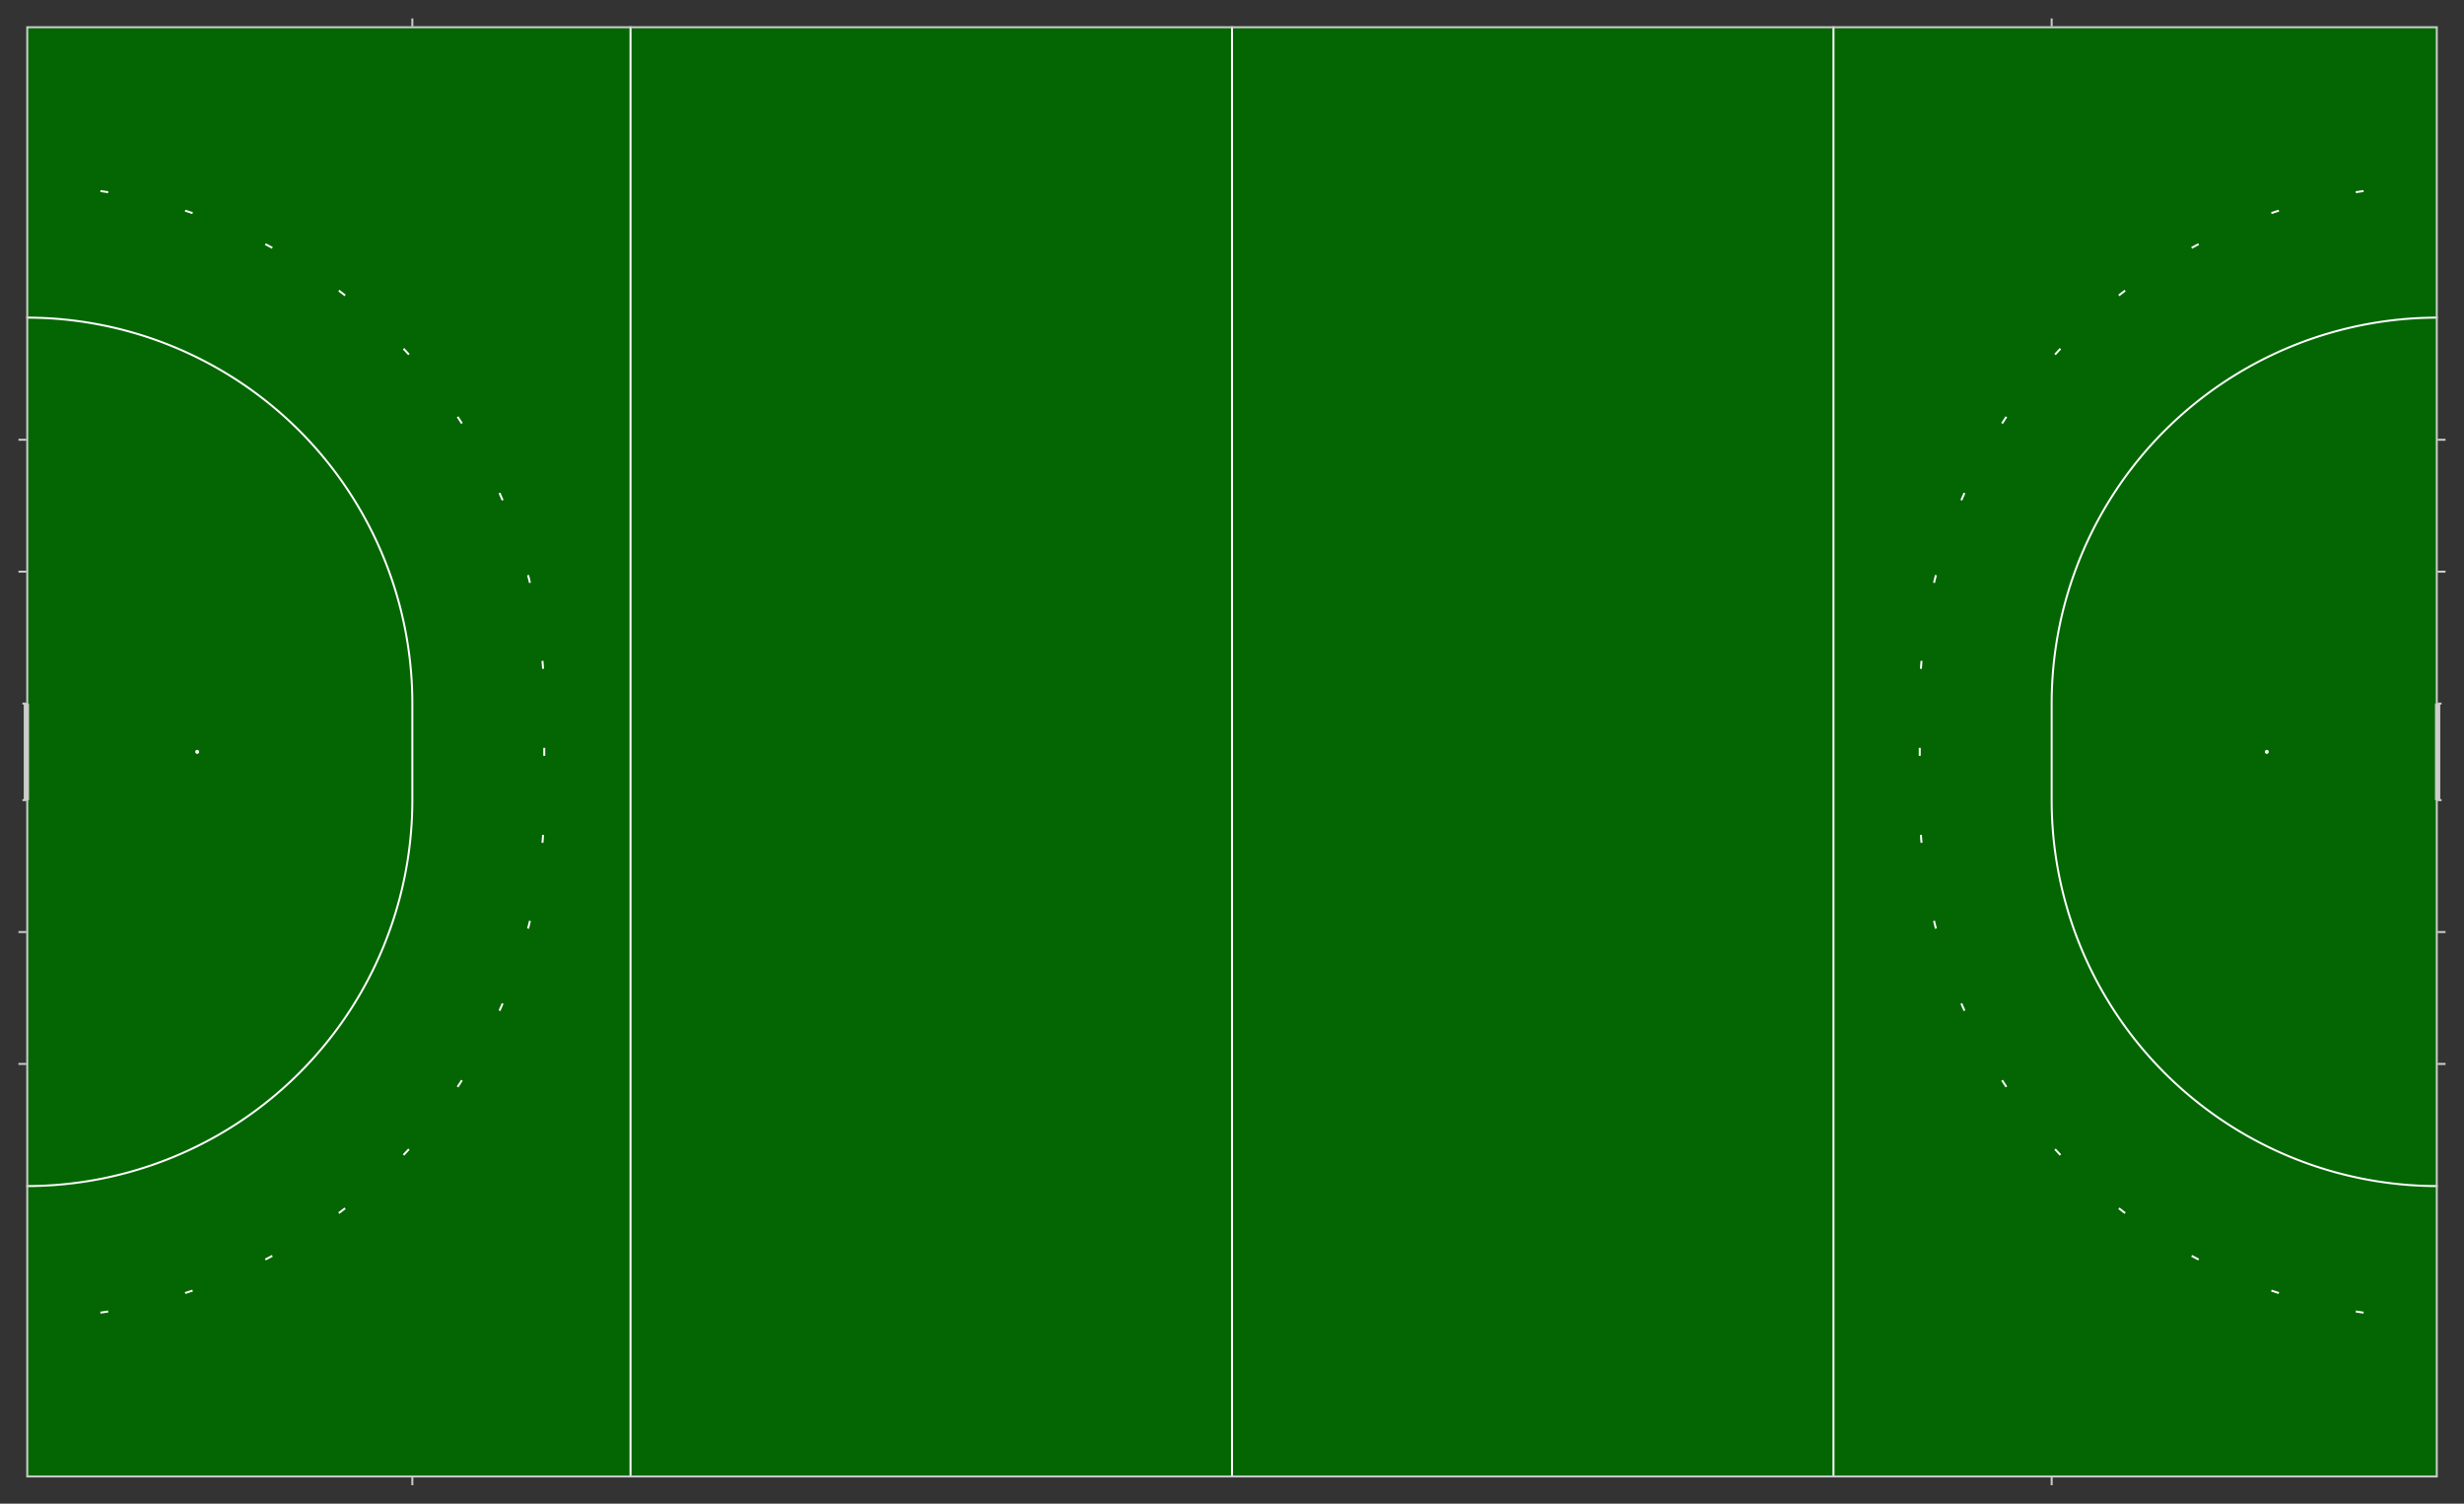 <svg id="field-hockey-svg" xmlns="http://www.w3.org/2000/svg" width="100%" viewBox=" -1 -1 93.4 57">
  <rect x="-1" y="-1" width="93.4" height="57" fill="#333333" stroke="none"/>
  <g id="transformations">
    <clipPath id="clipBorder">
      <rect id="background" x="-0.3" width="92" y="-0.3" height="55.6"/>
    </clipPath>
    <rect id="background" x="0" width="91.4" y="0" height="55" fill="#036602"/>
    <line id="left-twenty-two-point-nine" x1="22.9" x2="22.9" y1="0" y2="55" stroke-width="0.075" stroke="white"/>
    <line id="left-goal-line" x1="0" x2="0" y1="25.67" y2="29.33" stroke-width="0.2" stroke="#ccc"/>
    <path id="left-solid-arcs" d="
    M 0 11.04
    A 14.63 14.63 0 0 1 14.63 25.67
    L 14.63 29.33
    A 14.63 14.63 1 0 1 0 43.96
    " stroke-width="0.075" stroke="white" fill="transparent" />
    <line x1="19.63" x2="19.63" y1="27.35" y2="27.65" stroke="red" stroke-width="0.05" />
    <path id="left-dashed-arcs" d="
    M 19.63 27.65
    L 19.63 25.67
    A 19.63 19.63 0 0 0 0 6.04
    M 19.63 27.35
    L 19.63 29.33
    A 19.63 19.63 0 0 1 0 48.96
    " stroke-width="0.075" stroke="white" fill="transparent" stroke-dasharray="0.3 3" />
    <circle id="left-penalty-dot" cx="6.475" cy="27.5" r="0.075" fill="white" />
    <path id="left-extras" d="
    M 14.63 0
    L 14.63 -0.3 
    M 14.63  55 
    L 14.63 55.3
    M 0 15.67
    L -0.3 15.67
    M 0 20.67
    L -0.3 20.67
    M 0 25.67
    L -0.15 25.67
    M 0 29.33
    L -0.15 29.33
    M 0 34.33
    L -0.3 34.33
    M 0 39.33
    L -0.3 39.33
    " 
    stroke-width="0.075" stroke="#ccc" fill="transparent" />
    <g transform="translate(91.4 55) rotate(180)">
      <line id="right-twenty-two-point-nine" x1="22.9" x2="22.9" y1="0" y2="55" stroke-width="0.075" stroke="white"/>
    <line id="right-goal-line" x1="0" x2="0" y1="25.67" y2="29.33" stroke-width="0.2" stroke="#ccc"/>
    <path id="right-solid-arcs" d="
    M 0 11.04
    A 14.63 14.63 0 0 1 14.63 25.67
    L 14.63 29.33
    A 14.63 14.63 1 0 1 0 43.96
    " stroke-width="0.075" stroke="white" fill="transparent" />
    <path id="right-dashed-arcs" d="
    M 19.63 27.65
    L 19.63 25.67
    A 19.63 19.63 0 0 0 0 6.04
    M 19.63 27.35
    L 19.63 29.33
    A 19.63 19.63 0 0 1 0 48.96
    " stroke-width="0.075" stroke="white" fill="transparent" stroke-dasharray="0.3 3" />
    <circle id="right-penalty-dot" cx="6.475" cy="27.5" r="0.075" fill="white" />
    <path id="right-extras" d="
    M 14.63 0
    L 14.63 -0.3 
    M 14.63  55 
    L 14.63 55.3
    M 0 15.67
    L -0.3 15.67
    M 0 20.67
    L -0.3 20.67
    M 0 25.67
    L -0.15 25.67
    M 0 29.33
    L -0.15 29.33
    M 0 34.33
    L -0.3 34.33
    M 0 39.33
    L -0.3 39.33
    " 
    stroke-width="0.075" stroke="#ccc" fill="transparent" />
      </g>
    <line id="center-line" x1="45.7" x2="45.7" y1="0" y2="55" stroke-width="0.075" stroke="white"/>
    <path id="outside-perimeter" d=" M 0.033 0.033 L 91.368 0.033 L 91.368 54.968 L 0.033 54.968 Z" stroke-width="0.075" stroke="#ccc" fill="transparent"/>
  </g>
</svg>
